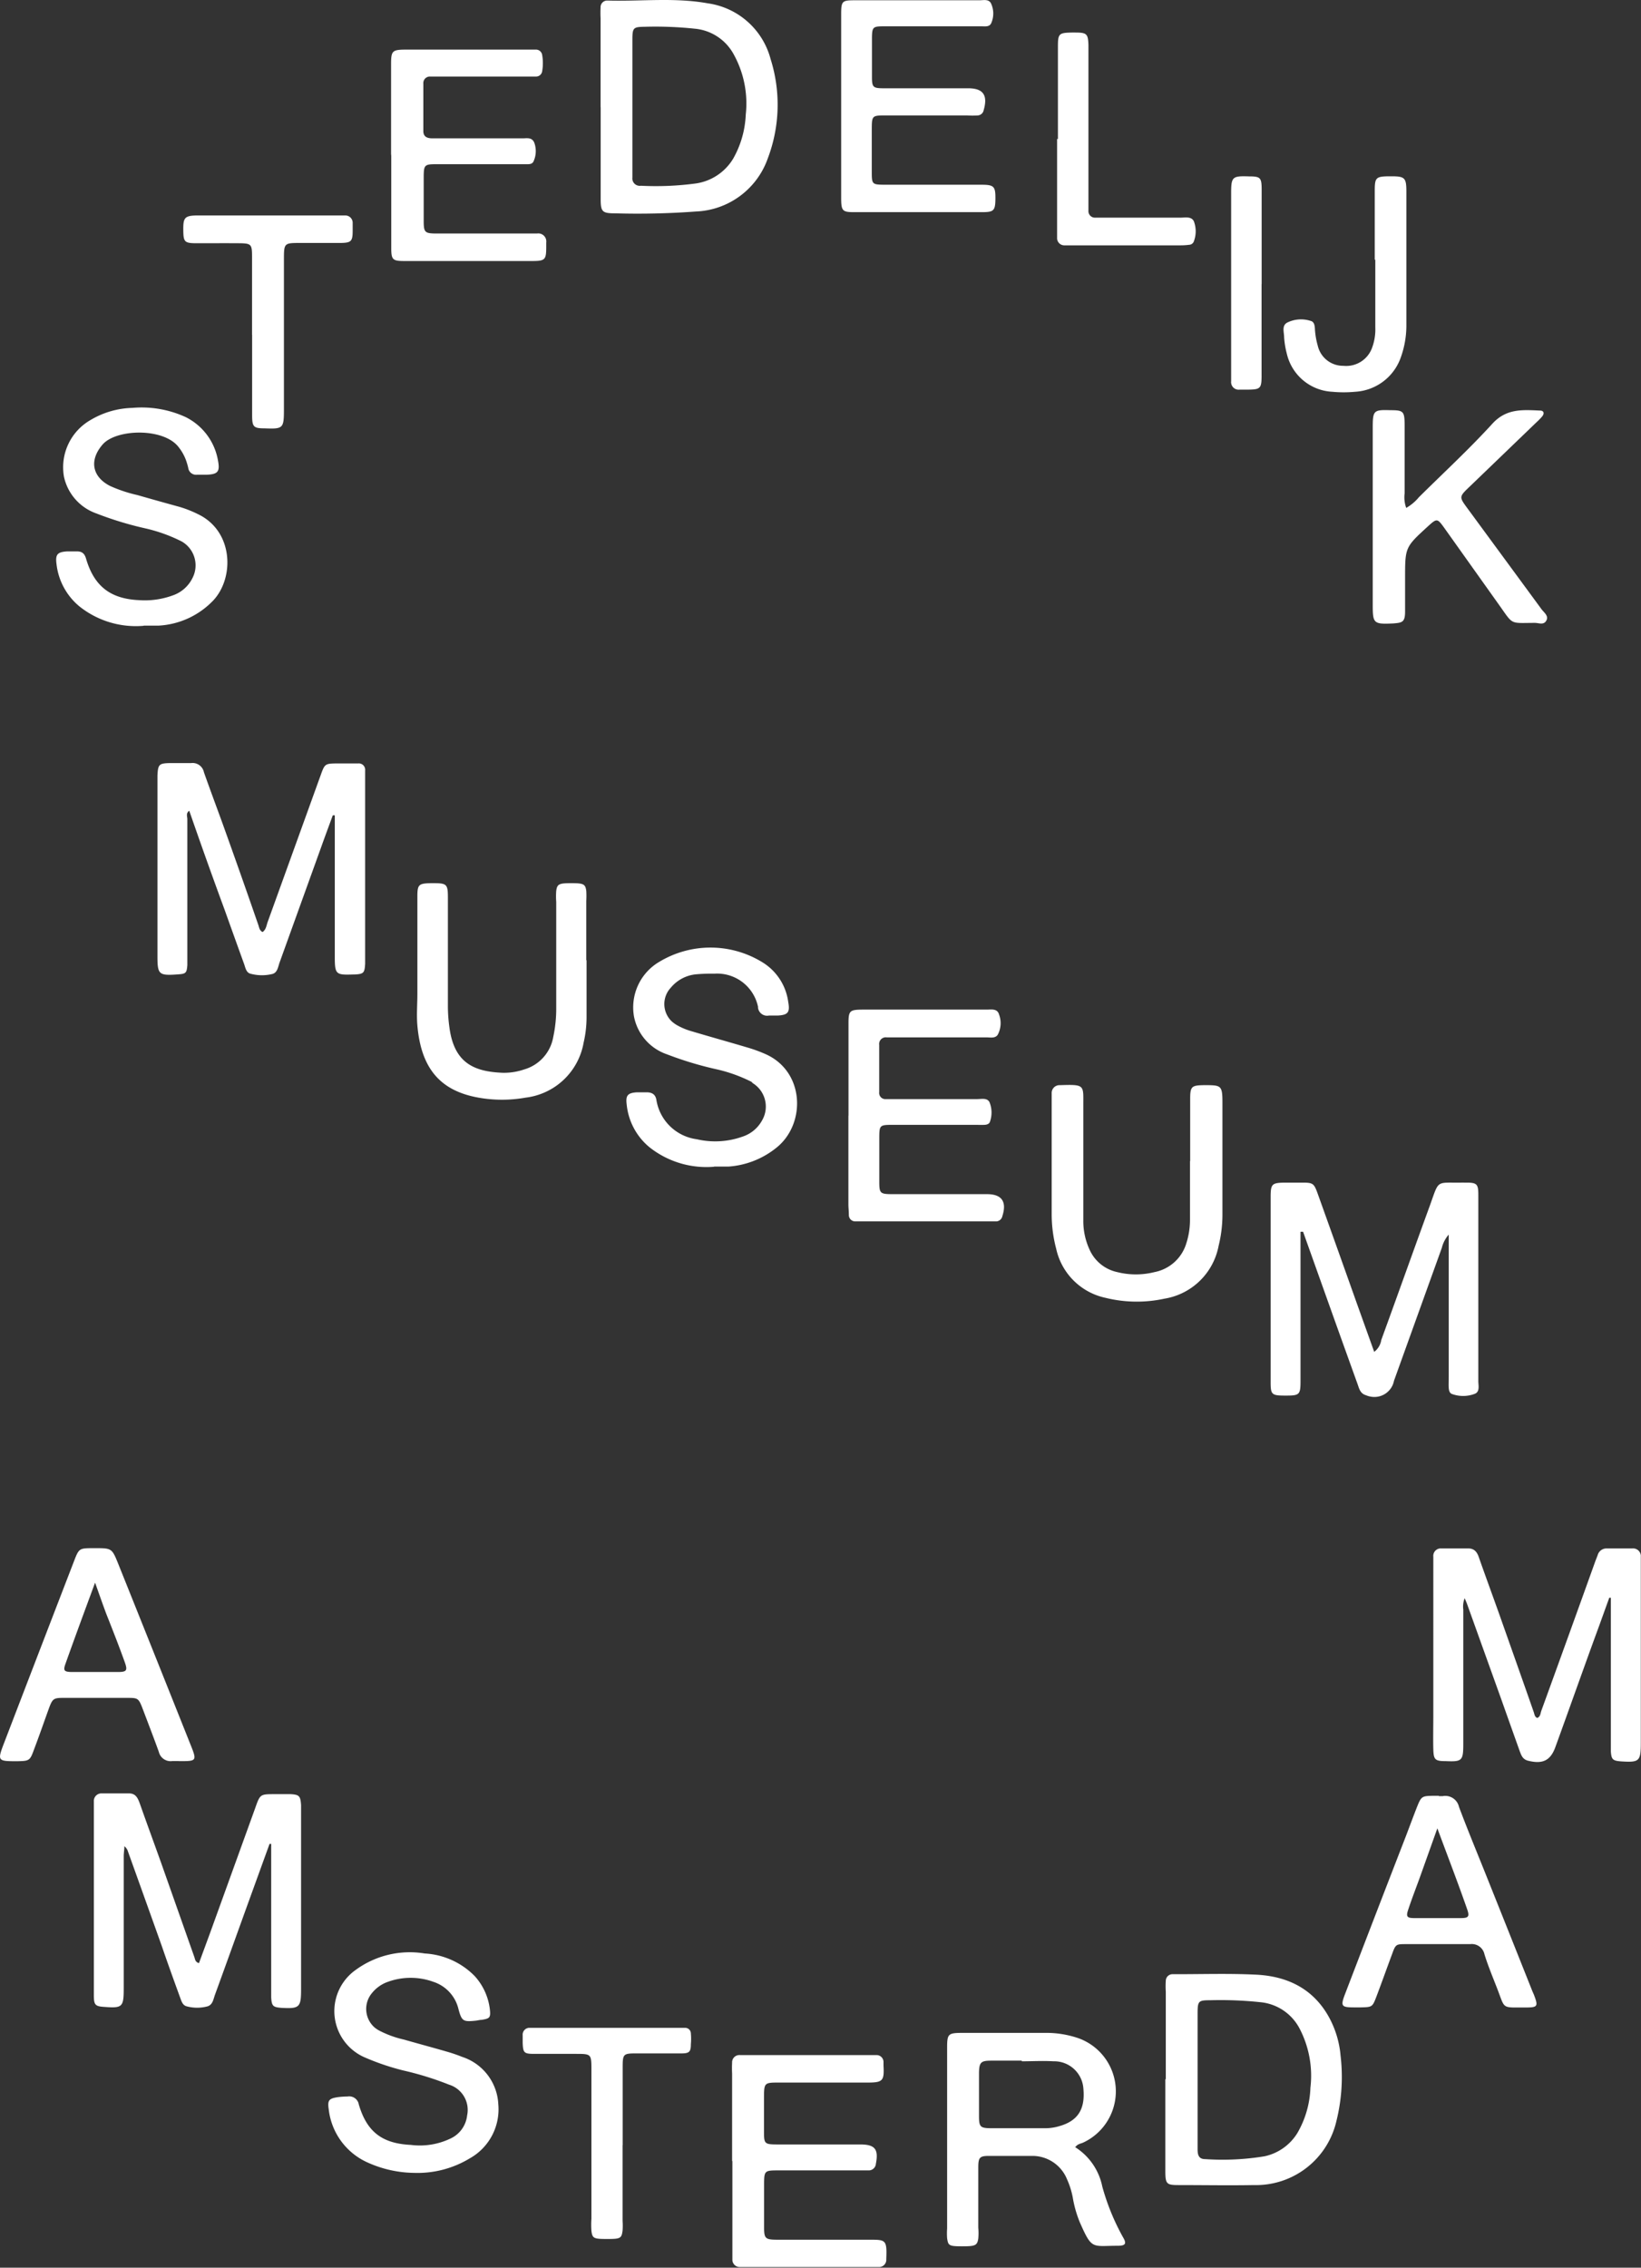 <svg xmlns="http://www.w3.org/2000/svg" viewBox="0 0 179.05 247.34"><rect x="0" y="0" width="179.05" height="247.34" fill="#333333" stroke="none"/><defs><style>.cls-1{fill:#fff;}</style></defs><g id="Layer_2" data-name="Layer 2"><g id="Layer_1-2" data-name="Layer 1"><g id="Group_29" data-name="Group 29"><path id="Path_32" data-name="Path 32" class="cls-1" d="M141.9,134.36v16.2c0,1.58-.09,1.66-1.64,1.66s-1.62-.11-1.62-1.56q0-10,0-20.06c0-1.48.13-1.59,1.58-1.61q.93,0,1.86,0c1.2,0,1.29.08,1.71,1.25q2.13,5.94,4.24,11.88l1.91,5.33a2,2,0,0,0,.77-1.29c1.79-4.91,3.54-9.83,5.33-14.74,1-2.79.63-2.39,3.42-2.43H160c1.15,0,1.3.17,1.3,1.33,0,2.44,0,4.87,0,7.31q0,6.51,0,13c0,.5.2,1.19-.42,1.41a3.56,3.56,0,0,1-2.47,0c-.26-.1-.32-.41-.34-.68s0-.8,0-1.19V134.66a3.44,3.44,0,0,0-.75,1.44q-2.61,7.25-5.22,14.5a2.18,2.18,0,0,1-2.56,1.73,2.21,2.21,0,0,1-.5-.15c-.62-.18-.74-.71-.91-1.2q-1.33-3.69-2.65-7.38l-3.3-9.25-.24,0"/><path id="Path_33" data-name="Path 33" class="cls-1" d="M175.6,174.24c-.51,1.4-1,2.79-1.52,4.19-1.46,4-2.9,8.08-4.37,12.12-.54,1.5-1.41,1.89-3,1.49-.58-.15-.73-.6-.9-1.06q-1-2.8-2-5.62L160.09,175c-.06-.17-.13-.33-.28-.68a2.49,2.49,0,0,0-.15,1.24q0,7.3,0,14.61c0,1.88-.12,2-1.93,1.92-1.16,0-1.31-.17-1.34-1.3s0-2.48,0-3.72V171c0-.4,0-.8,0-1.2a.82.82,0,0,1,.73-.91h.17c1,0,2,0,2.92,0,.72,0,1,.49,1.18,1.06.72,2.05,1.47,4.08,2.2,6.13,1.25,3.54,2.51,7.09,3.75,10.64.09.24.09.54.39.66.35-.14.34-.49.44-.77q2.93-8.06,5.82-16.11c.1-.29.22-.58.33-.87a1,1,0,0,1,1-.74c.93,0,1.86,0,2.79,0a.85.85,0,0,1,.92.75.75.75,0,0,1,0,.15c0,.36,0,.71,0,1.06v19.27c0,2-.18,2.12-2.13,2-.93-.07-1.08-.2-1.14-1.1,0-.35,0-.71,0-1.06V174.27l-.17,0"/><path id="Path_34" data-name="Path 34" class="cls-1" d="M21.67,214.23l1.27-3.45,4.92-13.61c.52-1.47.53-1.47,2.08-1.48.58,0,1.15,0,1.73,0,1,.05,1.11.21,1.18,1.2,0,.26,0,.53,0,.8V217c0,1.95-.18,2.11-2.15,2-.92-.07-1.05-.2-1.11-1.13,0-.35,0-.71,0-1.06V201.12l-.18,0-2.61,7.2c-1.11,3.08-2.22,6.17-3.34,9.24-.18.49-.24,1.11-.83,1.28a4.36,4.36,0,0,1-2.24,0c-.49-.11-.6-.61-.75-1-.68-1.87-1.36-3.75-2-5.62q-1.83-5.13-3.67-10.25a1.19,1.19,0,0,0-.4-.6c0,.36-.07.73-.07,1.09V216.9c0,2-.15,2.15-2.09,2-1-.06-1.16-.2-1.17-1.2,0-2,0-4,0-6v-14c0-.4,0-.8,0-1.2a.83.83,0,0,1,.76-.89h3.09c.72,0,.95.52,1.16,1.09.75,2.13,1.53,4.25,2.29,6.37q1.84,5.21,3.67,10.4c.08.23.08.54.52.66"/><path id="Path_35" data-name="Path 35" class="cls-1" d="M36.32,88.9c-.42,1.15-.85,2.3-1.26,3.45L30.5,105c-.17.48-.23,1.14-.85,1.25a4.76,4.76,0,0,1-2.37-.06c-.4-.13-.5-.6-.63-1q-1.06-2.93-2.11-5.87-2-5.43-3.89-10.89c-.39.27-.21.62-.21.92q0,7.43,0,14.87c0,.36,0,.71,0,1.06-.07.86-.16.94-1.06,1-2.07.15-2.2,0-2.2-2V84.58c.06-1.22.17-1.33,1.43-1.35.75,0,1.5,0,2.25,0a1.26,1.26,0,0,1,1.39,1c.65,1.84,1.33,3.66,2,5.5q2,5.56,3.93,11.14c.1.28.12.62.47.79.4-.28.42-.75.57-1.14q2.89-8,5.78-16c.44-1.22.47-1.24,1.83-1.25.75,0,1.5,0,2.25,0a.69.69,0,0,1,.76.63.21.21,0,0,1,0,.11c0,.35,0,.7,0,1.06v19.39c0,.22,0,.44,0,.66-.06,1-.15,1.12-1.17,1.17h-.14c-1.86.06-2,0-2-1.88V88.93l-.23,0"/><path id="Path_36" data-name="Path 36" class="cls-1" d="M117.27,234.17a6.62,6.62,0,0,1,3,4.32,24.93,24.93,0,0,0,2.25,5.51c.43.71.3.95-.55.95-2.84,0-2.81.49-4.16-2.58a12.59,12.59,0,0,1-.76-2.68,8.78,8.78,0,0,0-.63-2,4.07,4.07,0,0,0-3.74-2.54c-1.59,0-3.19,0-4.78,0-1,0-1.15.18-1.16,1.19,0,2.21,0,4.43,0,6.64a6.8,6.8,0,0,1,0,1.19c-.12.76-.33.84-1.78.84s-1.5-.1-1.62-.88a7.51,7.51,0,0,1,0-1.06V223.38c0-1.55.1-1.64,1.67-1.65h9.16a10.79,10.79,0,0,1,3.52.59,6.16,6.16,0,0,1,.51,11.37c-.27.13-.61.14-.85.48m-5.88-9.41v0c-1.1,0-2.21,0-3.32,0s-1.31.18-1.33,1.3q0,2.38,0,4.77c0,1.16.15,1.29,1.31,1.3,2,0,4,0,6,0a5.39,5.39,0,0,0,1.43-.22c2-.56,2.86-1.8,2.65-4.08a3.19,3.19,0,0,0-3.27-3c-1.14-.07-2.3,0-3.44,0"/><path id="Path_37" data-name="Path 37" class="cls-1" d="M65.53,11.71V2a11.72,11.72,0,0,1,0-1.19.72.72,0,0,1,.69-.75h.08C70,.16,73.61-.29,77.21.36a8.27,8.27,0,0,1,6.87,6.08,16.52,16.52,0,0,1-.3,10.82,8.68,8.68,0,0,1-7.87,5.81,85.13,85.13,0,0,1-8.75.2c-1.46,0-1.62-.16-1.62-1.6,0-3.32,0-6.64,0-10M69,11.55v6.9c0,.31,0,.62,0,.93a.8.8,0,0,0,.69.88.6.6,0,0,0,.23,0A32.65,32.65,0,0,0,76,20,5.71,5.71,0,0,0,80,17.3a10.61,10.61,0,0,0,1.37-4.8A11.07,11.07,0,0,0,80,5.83a5.38,5.38,0,0,0-4.19-2.7,41,41,0,0,0-5.43-.21C69.09,2.94,69,3,69,4.38c0,2.39,0,4.78,0,7.17"/><path id="Path_38" data-name="Path 38" class="cls-1" d="M127.2,226.8v-9.56a9.4,9.4,0,0,1,0-1.19.73.73,0,0,1,.75-.72h.05l.4,0c2.88,0,5.76-.09,8.63.05,3.36.16,6.18,1.47,7.92,4.54a10.63,10.63,0,0,1,1.32,4.29,19.86,19.86,0,0,1-.45,7.12,9,9,0,0,1-9,7c-2.74.05-5.49,0-8.23,0-1.3,0-1.43-.12-1.44-1.47,0-3.36,0-6.73,0-10.09Zm3.47-.1v3.45c0,1.42,0,2.83,0,4.25,0,.57.08,1.1.82,1.1a28.22,28.22,0,0,0,6.49-.31,5.58,5.58,0,0,0,3.58-2.54,10.54,10.54,0,0,0,1.42-4.93,11.12,11.12,0,0,0-1.23-6.55,5.4,5.4,0,0,0-4.27-2.79,41.17,41.17,0,0,0-5.44-.21c-1.27,0-1.36.09-1.37,1.36,0,2.39,0,4.78,0,7.17"/><path id="Path_39" data-name="Path 39" class="cls-1" d="M45.18,237a12.65,12.65,0,0,1-5-1.1,7.24,7.24,0,0,1-4.31-5.81c-.15-1,0-1.2,1-1.35a9.43,9.43,0,0,1,1.06-.07,1.06,1.06,0,0,1,1.22.87v0c.88,3,2.56,4.26,5.68,4.41a7.74,7.74,0,0,0,4.27-.67,3.16,3.16,0,0,0,1.87-2.56A2.88,2.88,0,0,0,49,227.38,33.71,33.71,0,0,0,44,225.83a26.73,26.73,0,0,1-4.26-1.45,5.5,5.5,0,0,1-.94-9.51,10,10,0,0,1,7.54-1.8,8.28,8.28,0,0,1,5.45,2.46,6.52,6.52,0,0,1,1.65,3.56c.12,1,0,1.07-.89,1.22-.21,0-.43.07-.65.09-1.35.14-1.52.06-1.87-1.24a4.13,4.13,0,0,0-2.75-3,7.26,7.26,0,0,0-4.95,0,3.85,3.85,0,0,0-1.72,1.2,2.69,2.69,0,0,0,.26,3.78,3,3,0,0,0,.47.32,11.09,11.09,0,0,0,2.73,1c1.57.45,3.15.87,4.73,1.33a16.52,16.52,0,0,1,1.63.56,5.72,5.72,0,0,1,3.94,5.17,6.13,6.13,0,0,1-3.12,5.9A11,11,0,0,1,45.18,237"/><path id="Path_40" data-name="Path 40" class="cls-1" d="M42.67,17c0-3.32,0-6.64,0-10,0-1.46.13-1.58,1.6-1.59H57.56c.31,0,.62,0,.92,0a.68.68,0,0,1,.67.55,5.23,5.23,0,0,1,0,1.85.67.67,0,0,1-.67.54c-.4,0-.8,0-1.2,0H48c-.35,0-.71,0-1.06,0a.71.71,0,0,0-.75.66.34.34,0,0,0,0,.1c0,1.72,0,3.45,0,5.18,0,.64.43.8,1,.8h3.33c2.17,0,4.34,0,6.51,0,.46,0,1-.14,1.26.46a2.68,2.68,0,0,1-.08,2.06c-.16.33-.52.3-.83.3-.93,0-1.86,0-2.79,0h-7c-1.27,0-1.35.09-1.36,1.37,0,1.59,0,3.19,0,4.78,0,1.31.11,1.41,1.47,1.41,3.23,0,6.47,0,9.7,0l1.2,0a.87.87,0,0,1,1,.75,1,1,0,0,1,0,.24c0,.13,0,.27,0,.4,0,1.47-.09,1.61-1.55,1.61-3.46,0-6.91,0-10.37,0H44.14c-1.31,0-1.45-.13-1.45-1.46,0-3.41,0-6.82,0-10.22"/><path id="Path_41" data-name="Path 41" class="cls-1" d="M79.88,235.74v-9.57a11.73,11.73,0,0,1,0-1.19.79.79,0,0,1,.77-.83.08.08,0,0,1,.07,0q.46,0,.93,0H94.58c.35,0,.7,0,1.06,0a.76.76,0,0,1,.76.76l0,.4c.09,1.65-.08,1.84-1.74,1.84H84.86c-1.42,0-1.49.07-1.5,1.5q0,1.86,0,3.72c0,1.49,0,1.53,1.61,1.53,3,0,5.93,0,8.9,0,1.62,0,2,.54,1.7,2.1a.78.78,0,0,1-.8.73l-1.06,0c-3,0-5.94,0-8.9,0-1.36,0-1.43.07-1.44,1.42,0,1.59,0,3.19,0,4.78,0,1.23.13,1.35,1.4,1.36h10.1c1.77,0,1.92,0,1.83,2.12a.79.79,0,0,1-.72.86H95.9l-.8,0H81.55l-.8,0a.8.8,0,0,1-.84-.76v-.08q0-.6,0-1.2v-9.56"/><path id="Path_42" data-name="Path 42" class="cls-1" d="M15.64,68.26a9.86,9.86,0,0,1-7-2.14,7,7,0,0,1-2.47-4.56c-.15-1.1.09-1.35,1.17-1.42.36,0,.71,0,1.06,0,.6,0,.85.29,1,.83.89,3,2.68,4.35,5.78,4.49a8.87,8.87,0,0,0,3.65-.51A3.76,3.76,0,0,0,21,63.05a3,3,0,0,0-1.19-4h0a17.28,17.28,0,0,0-4-1.43A36.82,36.82,0,0,1,10.51,56a5.47,5.47,0,0,1-3.53-4,5.94,5.94,0,0,1,2.92-6.2,9.34,9.34,0,0,1,4.54-1.31,11.5,11.5,0,0,1,5.81,1,6.52,6.52,0,0,1,3.53,4.72c.24,1.23,0,1.52-1.23,1.57-.35,0-.71,0-1.06,0a.86.86,0,0,1-.95-.74,7.42,7.42,0,0,0-.22-.77,5.13,5.13,0,0,0-.83-1.5c-1.62-2.13-6.8-2-8.29-.29S10.05,52,12,53a15.4,15.4,0,0,0,3,1c1.53.44,3.07.87,4.6,1.29a12.46,12.46,0,0,1,2,.79c3.86,1.84,4,6.89,1.69,9.39a8.9,8.9,0,0,1-6,2.77c-.52,0-1.06,0-1.59,0"/><path id="Path_43" data-name="Path 43" class="cls-1" d="M77.9,127.26a10,10,0,0,1-7-2.1,6.92,6.92,0,0,1-2.52-4.67c-.13-1,.09-1.28,1.11-1.35.35,0,.71,0,1.06,0,.65,0,1,.28,1.08.9a5.15,5.15,0,0,0,4.4,4.22,8.86,8.86,0,0,0,5-.29,3.74,3.74,0,0,0,2.1-1.73,3,3,0,0,0-1-4.1L82,118a16.46,16.46,0,0,0-3.86-1.38A38.07,38.07,0,0,1,72.78,115a5.46,5.46,0,0,1-3.6-4.1,5.76,5.76,0,0,1,2.77-6,10.81,10.81,0,0,1,11.14,0A6,6,0,0,1,86,109.26c.21,1.16,0,1.45-1.18,1.51-.31,0-.62,0-.93,0a1,1,0,0,1-1.18-.83.49.49,0,0,1,0-.12,4.56,4.56,0,0,0-4.76-3.62,18.91,18.91,0,0,0-2,.07,4.07,4.07,0,0,0-2.75,1.45,2.61,2.61,0,0,0,.09,3.68,3.43,3.43,0,0,0,.58.42,7.12,7.12,0,0,0,1.59.66c2.08.62,4.17,1.2,6.25,1.82a15.79,15.79,0,0,1,1.74.64c4.32,1.85,4.52,7.51,1.38,10.15a9.35,9.35,0,0,1-5.33,2.15c-.53,0-1.06,0-1.59,0"/><path id="Path_44" data-name="Path 44" class="cls-1" d="M153.43,55.4a5,5,0,0,0,1.38-1.16c2.67-2.65,5.44-5.2,8-8,1.54-1.71,3.33-1.54,5.22-1.46.44,0,.5.33.23.65s-.49.51-.75.76l-7.17,6.9c-1.15,1.1-1.14,1.11-.23,2.35q4.05,5.51,8.08,11c.27.37.82.73.53,1.25s-.81.25-1.24.25c-2.78,0-2.32.28-3.9-1.94l-6-8.43c-.76-1.05-.8-1.05-1.79-.15-2.48,2.27-2.48,2.27-2.48,5.67,0,1.2,0,2.39,0,3.59S153,67.92,152,68c-2.12.1-2.22,0-2.22-2V46.68c0-1.9.08-2,1.92-1.94,1.44,0,1.55.12,1.56,1.63,0,2.48,0,5,0,7.44a3.38,3.38,0,0,0,.17,1.58"/><path id="Path_45" data-name="Path 45" class="cls-1" d="M92.58,121.73c0-3.36,0-6.73,0-10.09,0-1.39.12-1.51,1.53-1.52q6.77,0,13.55,0c.51,0,1.16-.14,1.35.54a2.7,2.7,0,0,1-.14,2.19c-.27.43-.8.3-1.23.3H96.75a.72.72,0,0,0-.82.62.61.61,0,0,0,0,.19v5.18a.67.67,0,0,0,.6.74h.14l1.07,0h8.9c.47,0,1.08-.16,1.33.35a3,3,0,0,1,.06,2.07c-.07.3-.36.38-.63.39s-.71,0-1.06,0h-9c-1.33,0-1.39.06-1.4,1.31,0,1.64,0,3.27,0,4.91,0,1.25.1,1.33,1.4,1.34h10.36c1.61,0,2.17.82,1.67,2.39a.72.72,0,0,1-.64.58c-.35,0-.71,0-1.06,0H94.35c-.35,0-.7,0-1.06,0a.69.69,0,0,1-.67-.69c0-.4-.05-.8-.05-1.19v-9.69"/><path id="Path_46" data-name="Path 46" class="cls-1" d="M91.78,11.65c0-3.33,0-6.65,0-10,0-1.55.07-1.62,1.53-1.62h13.56c.46,0,1.06-.17,1.29.41a2.61,2.61,0,0,1,0,2.07c-.19.45-.67.36-1.06.36-1.46,0-2.92,0-4.38,0-2.09,0-4.17,0-6.25,0-1.24,0-1.31.08-1.33,1.25,0,1.41,0,2.83,0,4.25,0,1.16.11,1.26,1.33,1.26,2.79,0,5.58,0,8.38,0h.8c1.63,0,2.15.76,1.68,2.38a.7.7,0,0,1-.63.58,9.55,9.55,0,0,1-1.19,0H96.71c-1.57,0-1.58,0-1.59,1.53v4.52c0,1.48,0,1.5,1.47,1.51h10.5c1.37,0,1.53.19,1.52,1.52s-.19,1.47-1.48,1.47q-7,0-13.95,0c-1.27,0-1.39-.15-1.4-1.51,0-3.37,0-6.74,0-10.1"/><path id="Path_47" data-name="Path 47" class="cls-1" d="M129.86,126.67c0-2.26,0-4.52,0-6.77,0-1.4.14-1.52,1.52-1.54,1.86,0,2,0,2,1.9v12.22a14.11,14.11,0,0,1-.42,3.42,7.19,7.19,0,0,1-5.91,5.75,14.24,14.24,0,0,1-6.46-.1,7,7,0,0,1-5.35-5.35,14.68,14.68,0,0,1-.49-3.67q0-6.18,0-12.36c0-.31,0-.62,0-.92a.85.85,0,0,1,.82-.89h.13c2.68-.09,2.5,0,2.5,2.14q0,6.31,0,12.62a7.47,7.47,0,0,0,.7,3.22,4.29,4.29,0,0,0,3,2.41,8.37,8.37,0,0,0,4.07,0,4.52,4.52,0,0,0,3.47-3.14,8.33,8.33,0,0,0,.4-2.62v-6.37h0"/><path id="Path_48" data-name="Path 48" class="cls-1" d="M19.48,192.08c-.22,0-.44,0-.66,0a1.32,1.32,0,0,1-1.49-1c-.54-1.5-1.12-3-1.68-4.48s-.54-1.4-2-1.41H7.16c-1.36,0-1.41,0-1.9,1.36s-1,2.83-1.54,4.25c-.45,1.24-.51,1.27-1.8,1.3-2.2,0-2.24,0-1.44-2.08q3.78-9.85,7.58-19.7c.56-1.46.58-1.45,2.12-1.46h.13c1.9,0,1.9,0,2.61,1.76q3.93,9.79,7.84,19.6c.75,1.87.74,1.88-1.27,1.87m-9.07-19.59c-1.18,3.2-2.24,6.06-3.26,8.93-.29.79-.18.93.7.94q2.52,0,5,0c1,0,1.08-.18.73-1.14-.63-1.75-1.31-3.48-2-5.22-.4-1.07-.77-2.14-1.26-3.51"/><path id="Path_49" data-name="Path 49" class="cls-1" d="M157,195.91h.4a1.53,1.53,0,0,1,1.79,1.17c.92,2.45,1.92,4.86,2.89,7.28q2.57,6.42,5.12,12.83l.16.36c.5,1.31.44,1.42-1,1.41-2.57,0-2.12.19-3-2.06-.48-1.24-1-2.48-1.39-3.74a1.41,1.41,0,0,0-1.55-1.11c-2.34,0-4.69,0-7,0-1.09,0-1.14,0-1.53,1.09-.57,1.53-1.12,3.08-1.7,4.61-.45,1.18-.47,1.17-1.74,1.2h-.66c-1.46,0-1.55-.12-1-1.54q3.3-8.61,6.64-17.22c.38-1,.75-2,1.14-3,.52-1.3.54-1.3,1.94-1.32H157m-.17,3.55-1.92,5.38c-.42,1.16-.87,2.31-1.26,3.49-.25.74-.14.91.6.92,1.72,0,3.45,0,5.17,0,.83,0,.94-.19.65-1-1-2.87-2.1-5.71-3.24-8.79"/><path id="Path_50" data-name="Path 50" class="cls-1" d="M64,104.72c0,2.08,0,4.16,0,6.24a12.24,12.24,0,0,1-.32,2.76,7.31,7.31,0,0,1-6.32,6,14.66,14.66,0,0,1-5.16,0c-4.13-.74-6.25-3.14-6.66-7.87-.1-1.14,0-2.3,0-3.45,0-3.54,0-7.08,0-10.62,0-1.3.15-1.42,1.46-1.45h.27c1.48,0,1.6.11,1.6,1.57q0,5.91,0,11.82a17.06,17.06,0,0,0,.17,2.37c.52,3.88,2.71,4.79,5.78,4.92a6.77,6.77,0,0,0,2.36-.36,4.48,4.48,0,0,0,3.19-3.57,14.64,14.64,0,0,0,.32-3.17c0-3.85,0-7.7,0-11.54a8,8,0,0,1,0-1.2c.1-.75.31-.84,1.65-.84s1.53.1,1.63.85a9.56,9.56,0,0,1,0,1.07v6.5"/><path id="Path_51" data-name="Path 51" class="cls-1" d="M27.5,36.51c0-2.83,0-5.67,0-8.5,0-1.41-.08-1.47-1.53-1.48s-3,0-4.51,0c-1.34,0-1.45-.14-1.46-1.45s.11-1.58,1.59-1.58H36.87l.8,0a.8.8,0,0,1,.81.79.17.17,0,0,1,0,.07c0,.27,0,.53,0,.8,0,1.16-.16,1.32-1.3,1.34-1.46,0-2.92,0-4.38,0-1.82,0-1.82,0-1.82,1.87V44.6c0,2.14-.07,2.2-2.13,2.12-1.19,0-1.34-.17-1.34-1.44,0-2.92,0-5.85,0-8.77Z"/><path id="Path_52" data-name="Path 52" class="cls-1" d="M67.93,234v8.23a7.52,7.52,0,0,1,0,1.06c-.11.86-.24.92-1.69.92s-1.61-.06-1.71-.89a9.7,9.7,0,0,1,0-1.32V225.81c0-1.79,0-1.79-1.74-1.79-1.5,0-3,0-4.51,0-1.12,0-1.21-.13-1.25-1.22,0-.27,0-.53,0-.8a.75.75,0,0,1,.67-.82H73.86c.31,0,.62,0,.92,0a.62.62,0,0,1,.6.6,6.77,6.77,0,0,1,0,1.19c0,.84-.18,1-1.06,1-1.68,0-3.36,0-5,0-1.27,0-1.37.1-1.38,1.35,0,2.88,0,5.75,0,8.63"/><path id="Path_53" data-name="Path 53" class="cls-1" d="M150,28.33c0-2.52,0-5,0-7.57,0-1.39.15-1.51,1.52-1.53h.27c1.5,0,1.66.16,1.66,1.69q0,7.23,0,14.46a10.28,10.28,0,0,1-.58,3.52,5.61,5.61,0,0,1-5,3.83,13.26,13.26,0,0,1-2.52,0,5.37,5.37,0,0,1-4.94-4.13,9.47,9.47,0,0,1-.3-1.82c0-.55-.28-1.25.33-1.59A3.4,3.4,0,0,1,143,35c.4.09.45.52.47.87a8.15,8.15,0,0,0,.31,1.83,2.83,2.83,0,0,0,2.8,2.2,3,3,0,0,0,3.14-2,5.75,5.75,0,0,0,.34-2.21V28.33Z"/><path id="Path_54" data-name="Path 54" class="cls-1" d="M115.43,15.17c0-3.36,0-6.73,0-10.09,0-1.41.11-1.5,1.51-1.53h.4c1.25,0,1.38.16,1.42,1.37,0,.62,0,1.24,0,1.86v15c0,.4,0,.8,0,1.2a.71.71,0,0,0,.66.76h.09c.35,0,.7,0,1.06,0h8.23c.52,0,1.18-.16,1.46.39a3.09,3.09,0,0,1,0,2.2.56.56,0,0,1-.51.37,7,7,0,0,1-.92.06h-12l-.66,0a.79.79,0,0,1-.83-.73v-.12c0-.35,0-.71,0-1.06v-9.7"/><path id="Path_55" data-name="Path 55" class="cls-1" d="M137.65,31c0,3.31,0,6.63,0,9.94,0,1.46-.11,1.55-1.61,1.56l-.8,0a.82.82,0,0,1-.91-.74.43.43,0,0,1,0-.16c0-.31,0-.62,0-.93V21.13c0-1.85.11-1.95,1.95-1.89,1.24,0,1.37.14,1.38,1.38,0,3.45,0,6.9,0,10.35"/></g></g></g></svg>